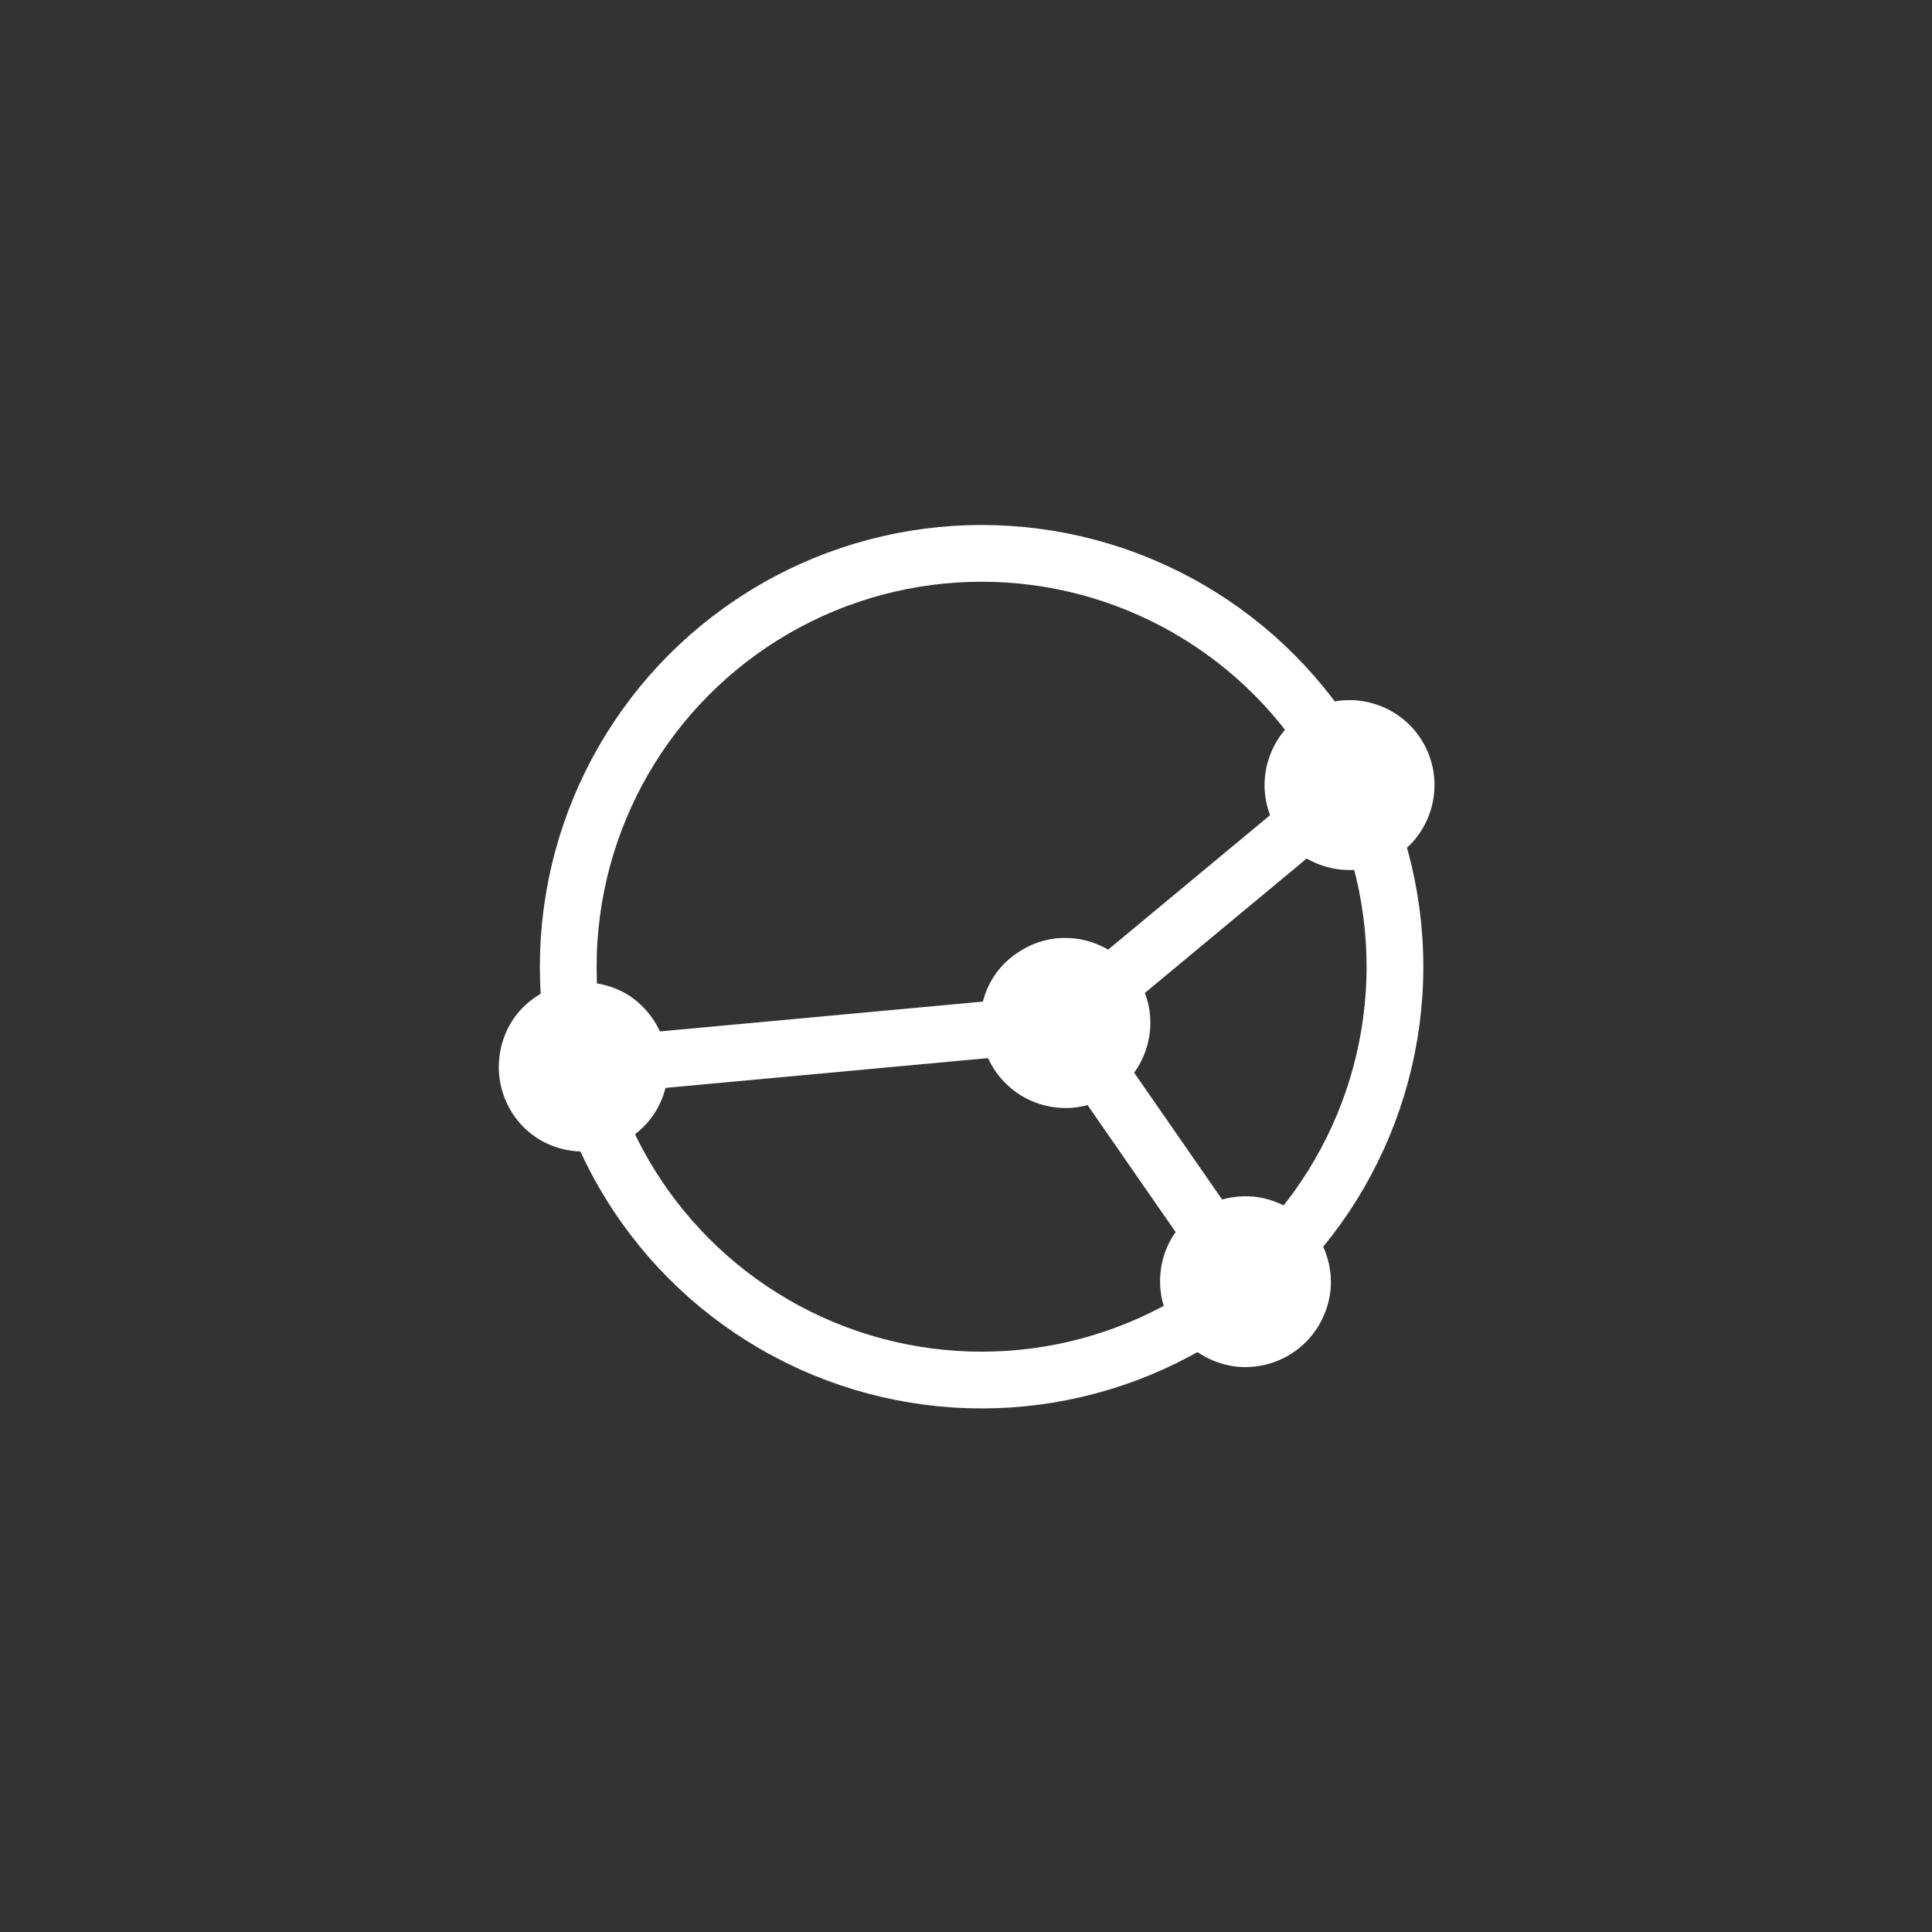 <svg width="48" height="48" xmlns="http://www.w3.org/2000/svg"><rect width="100%" height="100%" fill="#333333" stroke="none"/><g transform="translate(10.593 10.27) scale(.235)"><circle fill="none" stroke="#fff" stroke-width="6" stroke-miterlimit="10" cx="58.7" cy="58.5" r="43.7"/><path fill="#fff" d="M94.7 47.8c4.7 1.6 9.8-.9 11.4-5.6 1.6-4.7-.9-9.8-5.6-11.4-4.7-1.6-9.8.9-11.4 5.6-1.6 4.7.9 9.8 5.6 11.4z"/><path fill="none" stroke="#fff" stroke-width="6" stroke-miterlimit="10" d="m97.6 39.4-30.1 25"/><path fill="#fff" d="M77.6 91c-.4 4.9 3.2 9.3 8.2 9.8 5 .4 9.3-3.2 9.8-8.2.4-4.9-3.2-9.3-8.2-9.8-5-.4-9.4 3.2-9.8 8.2Z"/><path fill="none" stroke="#fff" stroke-width="6" stroke-miterlimit="10" d="m86.5 91.8-19-27.4"/><path fill="#fff" d="M60 69.3c2.7 4.2 8.3 5.4 12.4 2.7 4.2-2.7 5.4-8.3 2.7-12.4-2.7-4.2-8.3-5.4-12.4-2.7-4.2 2.6-5.4 8.2-2.7 12.4zM21.2 61.4c-4.3-2.5-9.8-1.1-12.3 3.1-2.5 4.3-1.1 9.8 3.1 12.3 4.3 2.5 9.8 1.1 12.3-3.1s1.1-9.7-3.1-12.3z"/><path fill="none" stroke="#fff" stroke-width="6" stroke-miterlimit="10" d="m16.6 69.1 50.9-4.7"/></g></svg>